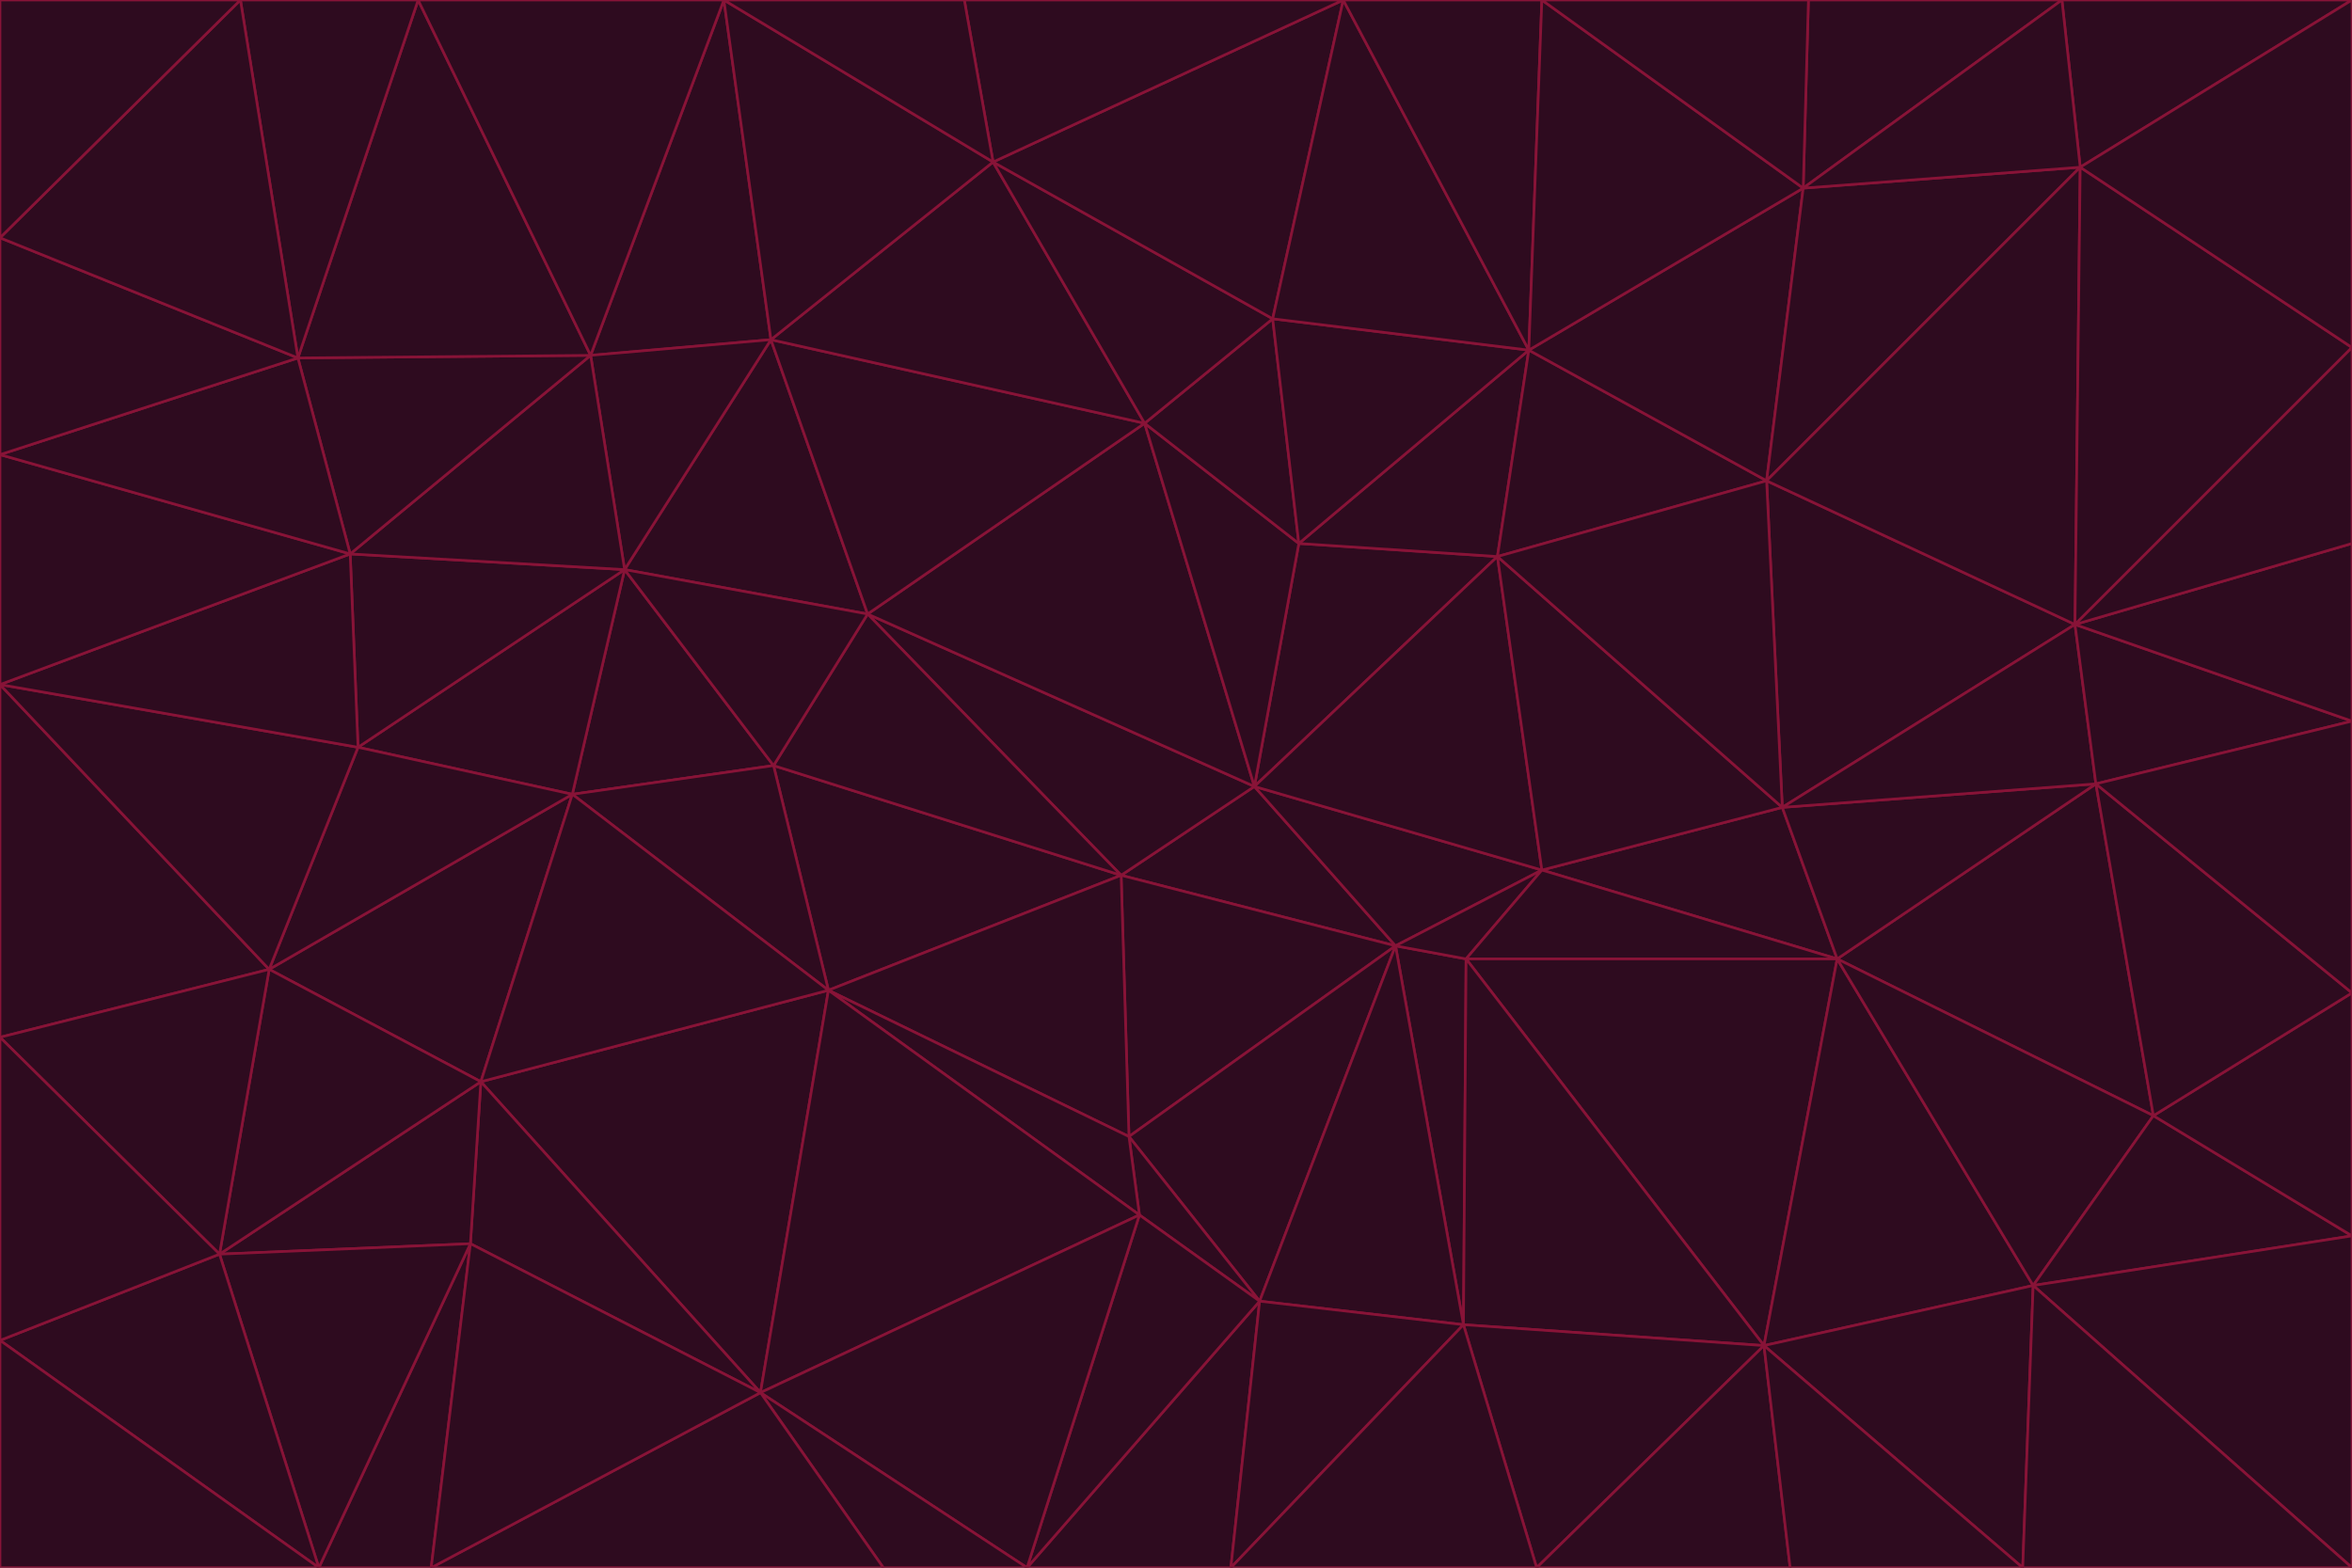 <svg id="visual" viewBox="0 0 900 600" width="900" height="600" xmlns="http://www.w3.org/2000/svg" xmlns:xlink="http://www.w3.org/1999/xlink" version="1.1"><g stroke-width="1" stroke-linejoin="bevel"><path d="M480 301L429 335L534 362Z" fill="#2e0b1f" stroke="#881337"></path><path d="M534 362L590 333L480 301Z" fill="#2e0b1f" stroke="#881337"></path><path d="M429 335L432 435L534 362Z" fill="#2e0b1f" stroke="#881337"></path><path d="M534 362L560 507L561 367Z" fill="#2e0b1f" stroke="#881337"></path><path d="M561 367L590 333L534 362Z" fill="#2e0b1f" stroke="#881337"></path><path d="M432 435L482 498L534 362Z" fill="#2e0b1f" stroke="#881337"></path><path d="M436 465L482 498L432 435Z" fill="#2e0b1f" stroke="#881337"></path><path d="M703 367L682 309L590 333Z" fill="#2e0b1f" stroke="#881337"></path><path d="M573 213L497 208L480 301Z" fill="#2e0b1f" stroke="#881337"></path><path d="M480 301L332 235L429 335Z" fill="#2e0b1f" stroke="#881337"></path><path d="M296 293L317 379L429 335Z" fill="#2e0b1f" stroke="#881337"></path><path d="M429 335L317 379L432 435Z" fill="#2e0b1f" stroke="#881337"></path><path d="M432 435L317 379L436 465Z" fill="#2e0b1f" stroke="#881337"></path><path d="M590 333L573 213L480 301Z" fill="#2e0b1f" stroke="#881337"></path><path d="M482 498L560 507L534 362Z" fill="#2e0b1f" stroke="#881337"></path><path d="M438 162L332 235L480 301Z" fill="#2e0b1f" stroke="#881337"></path><path d="M332 235L296 293L429 335Z" fill="#2e0b1f" stroke="#881337"></path><path d="M497 208L438 162L480 301Z" fill="#2e0b1f" stroke="#881337"></path><path d="M487 122L438 162L497 208Z" fill="#2e0b1f" stroke="#881337"></path><path d="M703 367L590 333L561 367Z" fill="#2e0b1f" stroke="#881337"></path><path d="M590 333L682 309L573 213Z" fill="#2e0b1f" stroke="#881337"></path><path d="M675 515L703 367L561 367Z" fill="#2e0b1f" stroke="#881337"></path><path d="M585 134L497 208L573 213Z" fill="#2e0b1f" stroke="#881337"></path><path d="M585 134L487 122L497 208Z" fill="#2e0b1f" stroke="#881337"></path><path d="M295 130L239 218L332 235Z" fill="#2e0b1f" stroke="#881337"></path><path d="M393 600L471 600L482 498Z" fill="#2e0b1f" stroke="#881337"></path><path d="M482 498L471 600L560 507Z" fill="#2e0b1f" stroke="#881337"></path><path d="M560 507L675 515L561 367Z" fill="#2e0b1f" stroke="#881337"></path><path d="M393 600L482 498L436 465Z" fill="#2e0b1f" stroke="#881337"></path><path d="M676 184L585 134L573 213Z" fill="#2e0b1f" stroke="#881337"></path><path d="M588 600L675 515L560 507Z" fill="#2e0b1f" stroke="#881337"></path><path d="M184 414L291 533L317 379Z" fill="#2e0b1f" stroke="#881337"></path><path d="M317 379L291 533L436 465Z" fill="#2e0b1f" stroke="#881337"></path><path d="M291 533L393 600L436 465Z" fill="#2e0b1f" stroke="#881337"></path><path d="M794 239L676 184L682 309Z" fill="#2e0b1f" stroke="#881337"></path><path d="M682 309L676 184L573 213Z" fill="#2e0b1f" stroke="#881337"></path><path d="M239 218L219 304L296 293Z" fill="#2e0b1f" stroke="#881337"></path><path d="M296 293L219 304L317 379Z" fill="#2e0b1f" stroke="#881337"></path><path d="M239 218L296 293L332 235Z" fill="#2e0b1f" stroke="#881337"></path><path d="M471 600L588 600L560 507Z" fill="#2e0b1f" stroke="#881337"></path><path d="M295 130L332 235L438 162Z" fill="#2e0b1f" stroke="#881337"></path><path d="M291 533L338 600L393 600Z" fill="#2e0b1f" stroke="#881337"></path><path d="M380 62L295 130L438 162Z" fill="#2e0b1f" stroke="#881337"></path><path d="M103 371L184 414L219 304Z" fill="#2e0b1f" stroke="#881337"></path><path d="M219 304L184 414L317 379Z" fill="#2e0b1f" stroke="#881337"></path><path d="M291 533L165 600L338 600Z" fill="#2e0b1f" stroke="#881337"></path><path d="M487 122L380 62L438 162Z" fill="#2e0b1f" stroke="#881337"></path><path d="M514 0L380 62L487 122Z" fill="#2e0b1f" stroke="#881337"></path><path d="M588 600L685 600L675 515Z" fill="#2e0b1f" stroke="#881337"></path><path d="M824 427L802 300L703 367Z" fill="#2e0b1f" stroke="#881337"></path><path d="M184 414L180 476L291 533Z" fill="#2e0b1f" stroke="#881337"></path><path d="M778 492L703 367L675 515Z" fill="#2e0b1f" stroke="#881337"></path><path d="M703 367L802 300L682 309Z" fill="#2e0b1f" stroke="#881337"></path><path d="M774 600L778 492L675 515Z" fill="#2e0b1f" stroke="#881337"></path><path d="M802 300L794 239L682 309Z" fill="#2e0b1f" stroke="#881337"></path><path d="M676 184L690 72L585 134Z" fill="#2e0b1f" stroke="#881337"></path><path d="M277 0L226 136L295 130Z" fill="#2e0b1f" stroke="#881337"></path><path d="M295 130L226 136L239 218Z" fill="#2e0b1f" stroke="#881337"></path><path d="M239 218L137 286L219 304Z" fill="#2e0b1f" stroke="#881337"></path><path d="M134 212L137 286L239 218Z" fill="#2e0b1f" stroke="#881337"></path><path d="M184 414L84 480L180 476Z" fill="#2e0b1f" stroke="#881337"></path><path d="M778 492L824 427L703 367Z" fill="#2e0b1f" stroke="#881337"></path><path d="M802 300L900 276L794 239Z" fill="#2e0b1f" stroke="#881337"></path><path d="M796 64L690 72L676 184Z" fill="#2e0b1f" stroke="#881337"></path><path d="M585 134L514 0L487 122Z" fill="#2e0b1f" stroke="#881337"></path><path d="M590 0L514 0L585 134Z" fill="#2e0b1f" stroke="#881337"></path><path d="M690 72L590 0L585 134Z" fill="#2e0b1f" stroke="#881337"></path><path d="M380 62L277 0L295 130Z" fill="#2e0b1f" stroke="#881337"></path><path d="M514 0L369 0L380 62Z" fill="#2e0b1f" stroke="#881337"></path><path d="M226 136L134 212L239 218Z" fill="#2e0b1f" stroke="#881337"></path><path d="M114 137L134 212L226 136Z" fill="#2e0b1f" stroke="#881337"></path><path d="M0 397L103 371L0 262Z" fill="#2e0b1f" stroke="#881337"></path><path d="M137 286L103 371L219 304Z" fill="#2e0b1f" stroke="#881337"></path><path d="M685 600L774 600L675 515Z" fill="#2e0b1f" stroke="#881337"></path><path d="M778 492L900 473L824 427Z" fill="#2e0b1f" stroke="#881337"></path><path d="M122 600L165 600L180 476Z" fill="#2e0b1f" stroke="#881337"></path><path d="M180 476L165 600L291 533Z" fill="#2e0b1f" stroke="#881337"></path><path d="M369 0L277 0L380 62Z" fill="#2e0b1f" stroke="#881337"></path><path d="M789 0L692 0L690 72Z" fill="#2e0b1f" stroke="#881337"></path><path d="M690 72L692 0L590 0Z" fill="#2e0b1f" stroke="#881337"></path><path d="M103 371L84 480L184 414Z" fill="#2e0b1f" stroke="#881337"></path><path d="M900 473L900 380L824 427Z" fill="#2e0b1f" stroke="#881337"></path><path d="M824 427L900 380L802 300Z" fill="#2e0b1f" stroke="#881337"></path><path d="M794 239L796 64L676 184Z" fill="#2e0b1f" stroke="#881337"></path><path d="M160 0L114 137L226 136Z" fill="#2e0b1f" stroke="#881337"></path><path d="M0 262L103 371L137 286Z" fill="#2e0b1f" stroke="#881337"></path><path d="M103 371L0 397L84 480Z" fill="#2e0b1f" stroke="#881337"></path><path d="M900 380L900 276L802 300Z" fill="#2e0b1f" stroke="#881337"></path><path d="M900 133L796 64L794 239Z" fill="#2e0b1f" stroke="#881337"></path><path d="M84 480L122 600L180 476Z" fill="#2e0b1f" stroke="#881337"></path><path d="M900 600L900 473L778 492Z" fill="#2e0b1f" stroke="#881337"></path><path d="M900 276L900 208L794 239Z" fill="#2e0b1f" stroke="#881337"></path><path d="M900 0L789 0L796 64Z" fill="#2e0b1f" stroke="#881337"></path><path d="M796 64L789 0L690 72Z" fill="#2e0b1f" stroke="#881337"></path><path d="M900 208L900 133L794 239Z" fill="#2e0b1f" stroke="#881337"></path><path d="M277 0L160 0L226 136Z" fill="#2e0b1f" stroke="#881337"></path><path d="M0 262L137 286L134 212Z" fill="#2e0b1f" stroke="#881337"></path><path d="M84 480L0 513L122 600Z" fill="#2e0b1f" stroke="#881337"></path><path d="M0 262L134 212L0 174Z" fill="#2e0b1f" stroke="#881337"></path><path d="M774 600L900 600L778 492Z" fill="#2e0b1f" stroke="#881337"></path><path d="M0 174L134 212L114 137Z" fill="#2e0b1f" stroke="#881337"></path><path d="M0 397L0 513L84 480Z" fill="#2e0b1f" stroke="#881337"></path><path d="M0 91L0 174L114 137Z" fill="#2e0b1f" stroke="#881337"></path><path d="M160 0L92 0L114 137Z" fill="#2e0b1f" stroke="#881337"></path><path d="M0 513L0 600L122 600Z" fill="#2e0b1f" stroke="#881337"></path><path d="M92 0L0 91L114 137Z" fill="#2e0b1f" stroke="#881337"></path><path d="M900 133L900 0L796 64Z" fill="#2e0b1f" stroke="#881337"></path><path d="M92 0L0 0L0 91Z" fill="#2e0b1f" stroke="#881337"></path></g></svg>